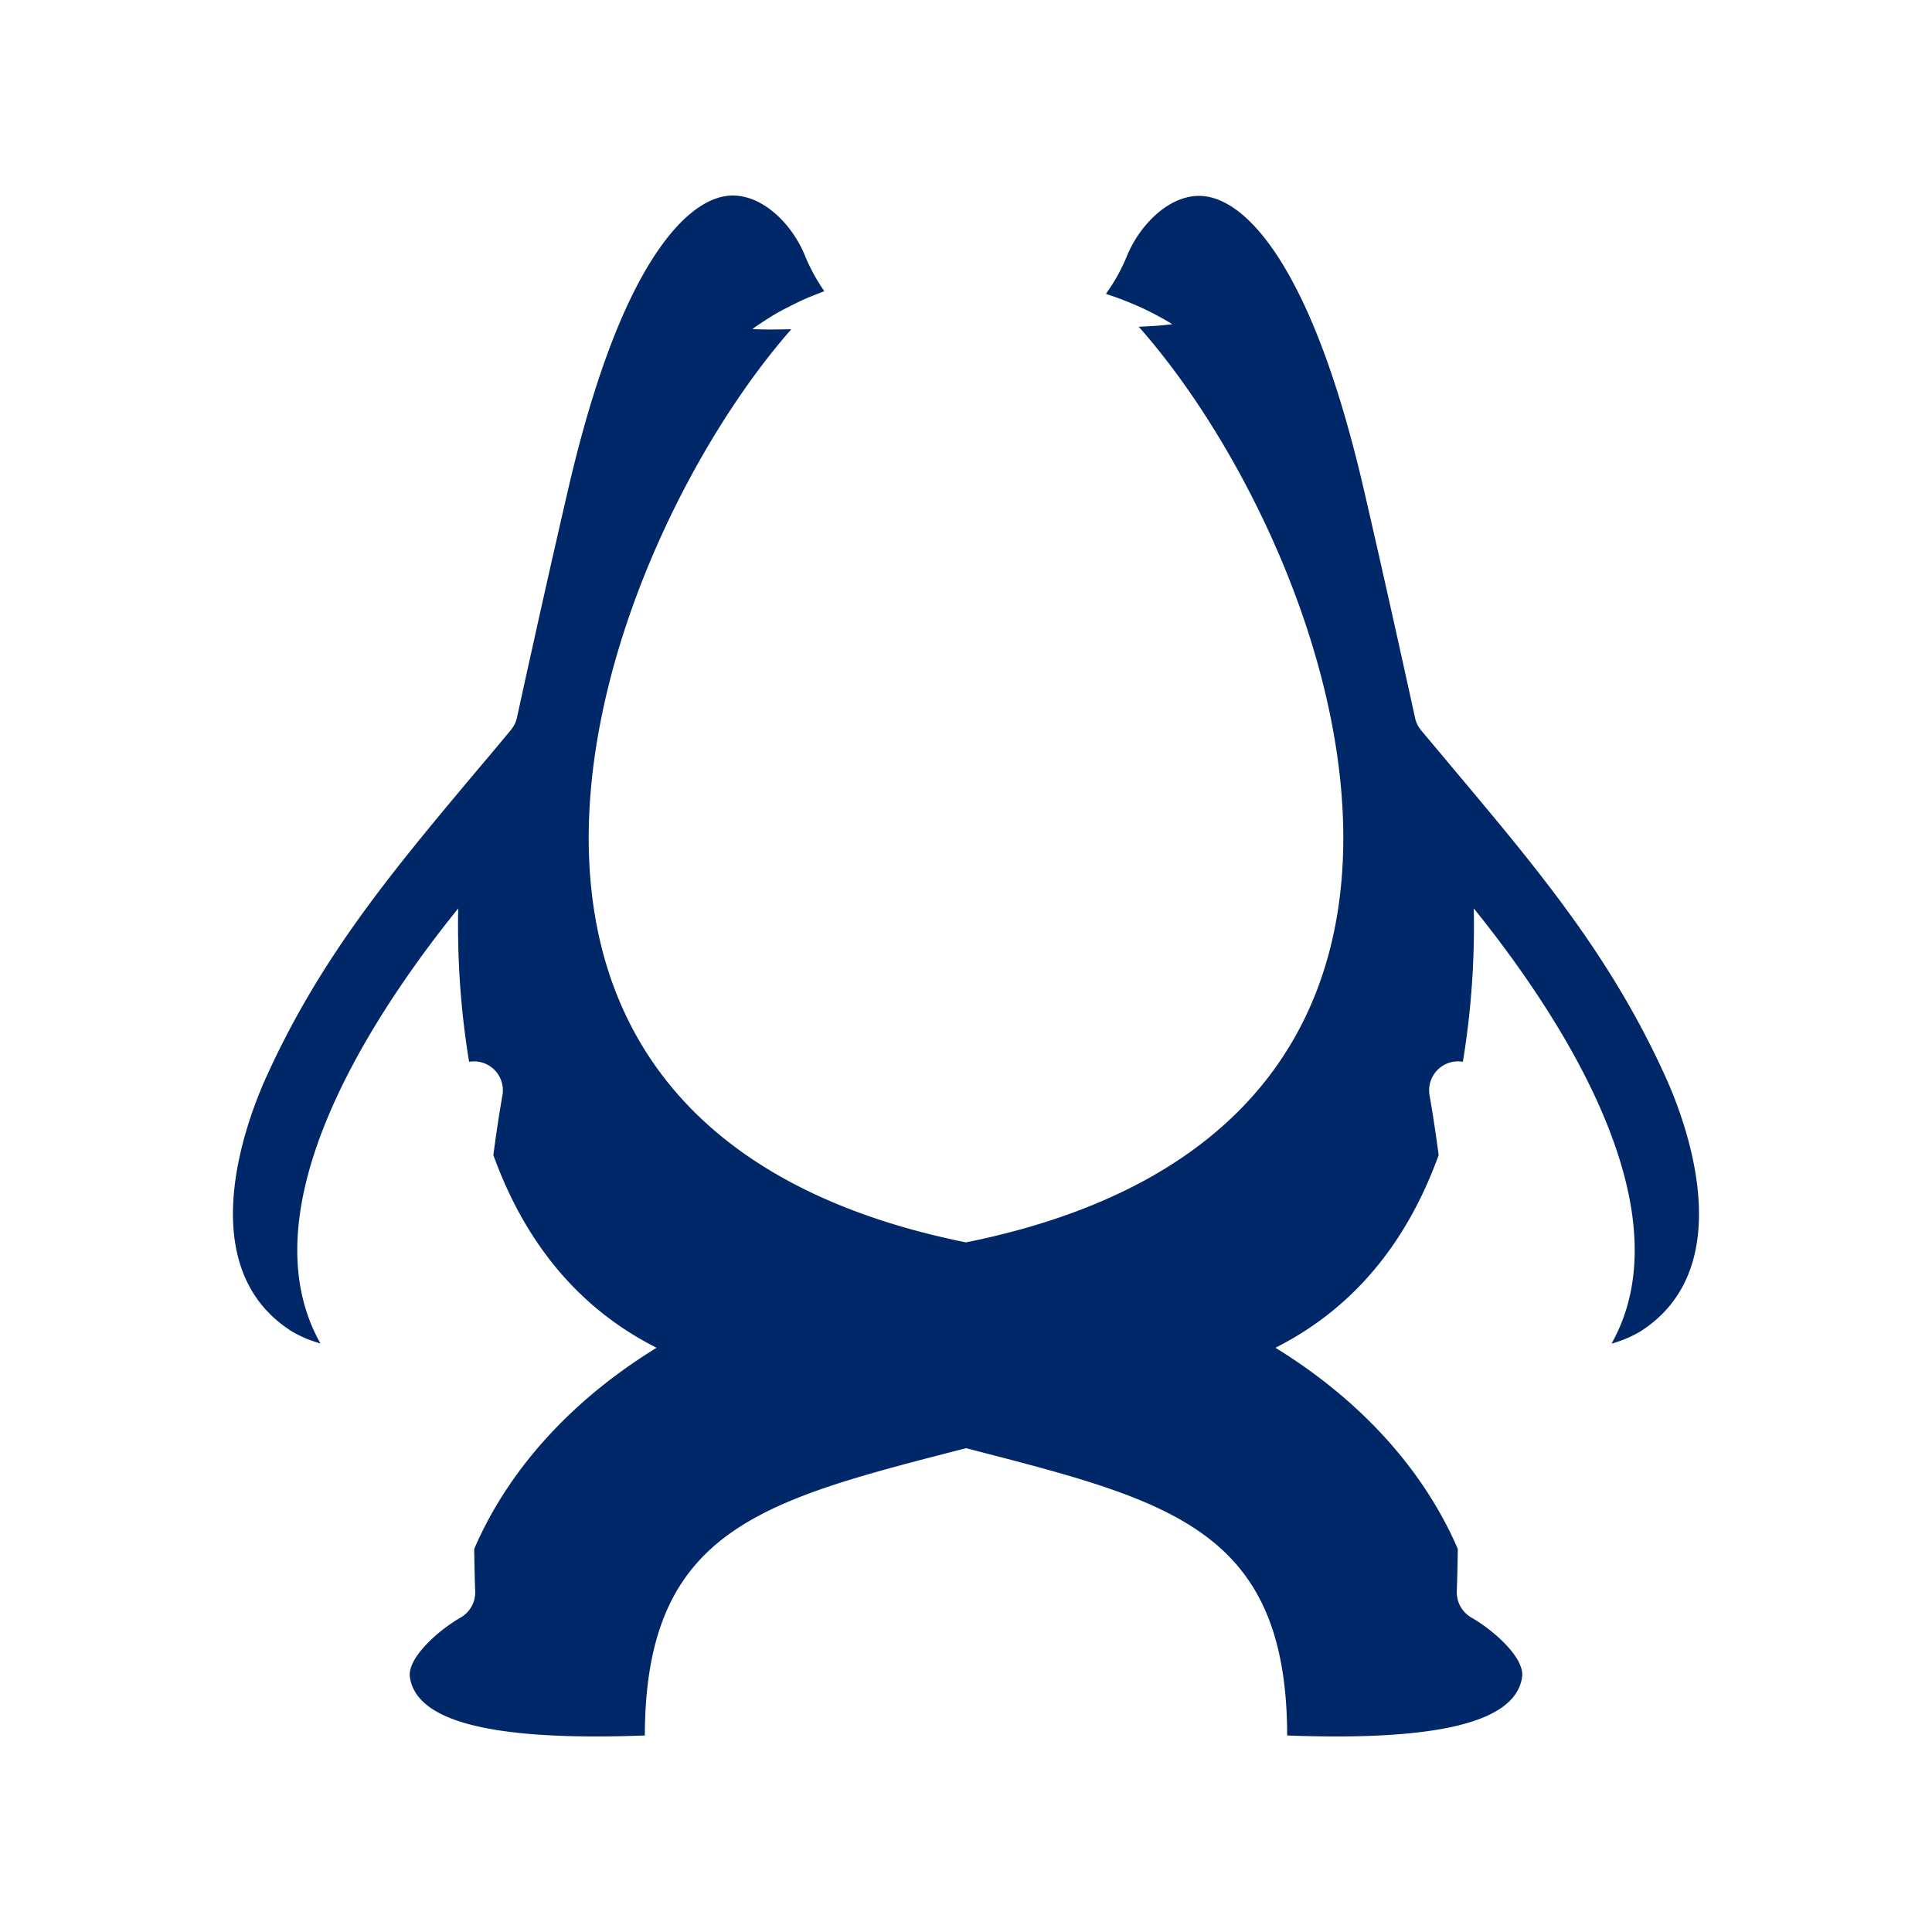 <svg id="图层_1" data-name="图层 1" xmlns="http://www.w3.org/2000/svg" viewBox="0 0 500 500"><defs><style>.cls-1{fill:#002868;}</style></defs><title>1画板 1 副本 212</title><path class="cls-1" d="M294,79c2,.87,3.68,1.7,5.06,2.44,2.77,1.45,4.31,2.45,4.31,2.45s-1.81.28-4.93.48c-1.09.07-2.35.13-3.73.2C344.13,140.25,401.17,291,250,321.53,99.37,291.11,155.47,141.32,204.79,85.21l-5.06.07c-3.11,0-5-.12-5-.12s1.45-1.12,4.12-2.78a51.69,51.69,0,0,1,4.92-2.79c1.95-1,4.15-2.12,6.64-3.08.94-.39,1.92-.76,2.93-1.15a47.87,47.87,0,0,1-5.15-9.52C204.79,57.74,197,50,188.66,50.64c-6.22.54-12.79,5.77-19,15.12-8.65,13-16.22,33.38-22.52,60.44-6.36,27.38-13.28,59.19-13.35,59.51a7.51,7.51,0,0,1-1.56,3.19c-3.12,3.78-6.2,7.44-9.22,11-21.52,25.67-40.1,47.85-54.14,78.93-5.08,11.23-19.59,49.17,6.73,65.78a30.37,30.37,0,0,0,7.33,3.07C64.26,314.52,92.86,267,118.59,235.09a216.81,216.81,0,0,0,2.81,39.7,7.48,7.48,0,0,1,8.63,8.68c-.88,5-1.66,10.23-2.35,15.47,7.84,21.66,21.26,39.27,42.24,49.86-26,16-40.13,35.6-47.2,52.08.1,6.76.25,10.78.26,10.94a7.54,7.54,0,0,1-3.8,6.82c-5.7,3.26-13.82,10.43-13.1,15.41,1.7,11.61,21.61,16.56,60.8,15.09.15-53.69,30.75-60.83,83.12-74.35,52.37,13.52,83,20.66,83.12,74.35,39.19,1.47,59.1-3.48,60.8-15.1.72-5-7.4-12.14-13.11-15.41a7.54,7.54,0,0,1-3.79-6.81c0-.16.16-4.18.26-10.94-7.07-16.48-21.23-36.08-47.2-52.08,21-10.59,34.4-28.2,42.24-49.86-.69-5.24-1.47-10.42-2.35-15.47a7.49,7.49,0,0,1,6.09-8.68,7.67,7.67,0,0,1,2.53,0,215.91,215.91,0,0,0,2.82-39.7c25.73,31.9,54.33,79.43,35.65,112.64a30.37,30.37,0,0,0,7.33-3.07c26.31-16.61,11.81-54.55,6.73-65.78C417.08,247.8,398.5,225.62,377,200c-3-3.61-6.1-7.27-9.22-11a7.51,7.51,0,0,1-1.56-3.19c-.07-.32-7-32.13-13.35-59.51-6.3-27.06-13.87-47.39-22.52-60.44-6.2-9.35-12.77-14.58-19-15.12-8.32-.7-16.13,7.1-19.57,15.2a47.23,47.23,0,0,1-5.56,10.09l1,.38C289.74,77.21,292,78.15,294,79Z"/></svg>